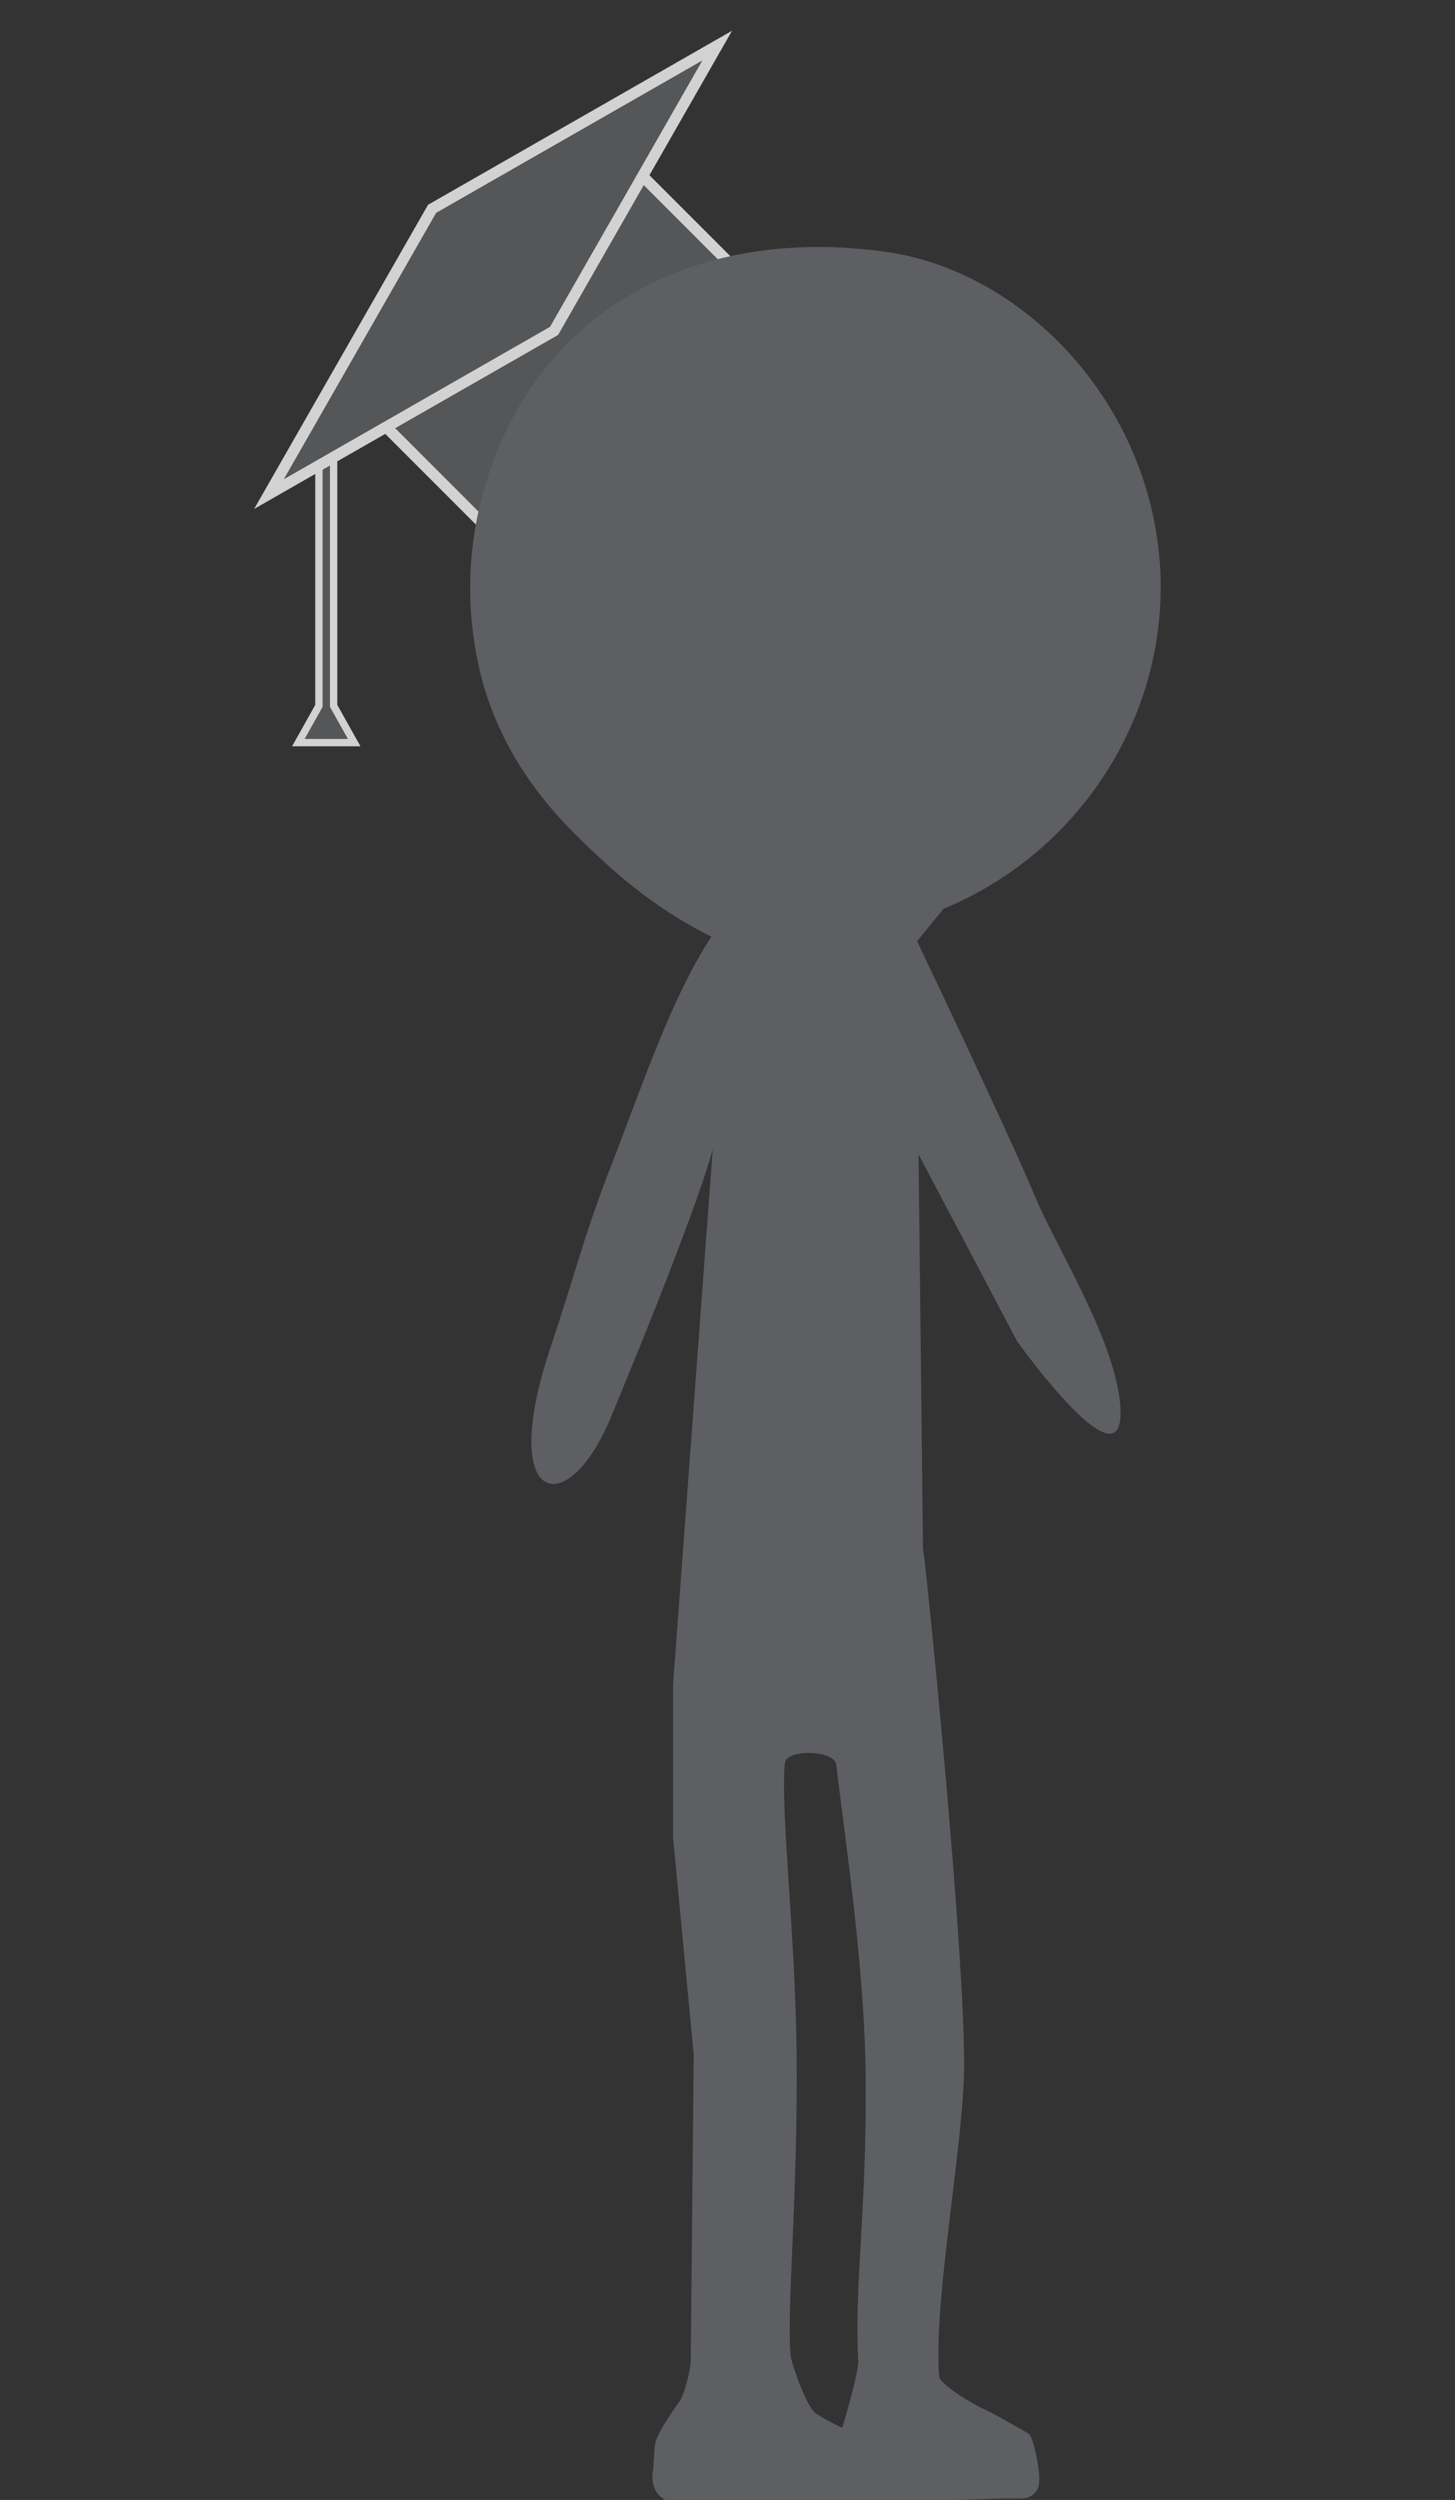 <?xml version="1.0" encoding="utf-8"?>
<!-- Generator: Adobe Illustrator 22.0.0, SVG Export Plug-In . SVG Version: 6.00 Build 0)  -->
<svg version="1.1" id="图层_1" xmlns="http://www.w3.org/2000/svg" xmlns:xlink="http://www.w3.org/1999/xlink" x="0px" y="0px"
	 viewBox="0 0 99 170" style="enable-background:new 0 0 99 170;" xml:space="preserve">
<rect x="0" y="0" width="99" height="170" fill="#333333" stroke="none"/>
<style type="text/css">
	.st0{opacity:0.8;}
	.st1{fill:#5D5F62;stroke:#FAFAFA;stroke-width:0.5;stroke-miterlimit:10;}
	.st2{fill:#5D5F62;stroke:#FAFAFA;stroke-width:0.75;stroke-miterlimit:10;}
	.st3{fill:#5D5F62;}
</style>
<g class="st0">
	<polygon class="st1" points="24.1,50.5 22.7,48 22.7,30.1 21.7,30.1 21.7,48 20.3,50.5 	"/>
	
		<rect x="27.1" y="18.4" transform="matrix(0.707 -0.707 0.707 0.707 -6.008 35.071)" class="st2" width="24.4" height="12.8"/>
	<polygon class="st2" points="37.7,22.5 18.3,33.6 29.4,14.2 48.8,3.1 	"/>
</g>
<path class="st3" d="M62.5,78.5l6.7,12.7c0,0,7.7,10.8,7,4.1c-0.5-4.5-4.4-10.6-5.8-14c-1.8-4.3-8-17.3-8-17.3l0,0l0,0
	c1.8-2.2,1.8-2.2,1.8-2.2c9.9-4.1,15.9-14.3,14.6-24.7c-1.3-10.5-9.6-18.8-18.7-20c-11.9-1.6-21.6,3.2-25.9,12.7
	c-2.5,5.6-2.8,11.4-1.3,16.8c1.8,6.1,5.7,9.7,8.2,12c2.7,2.5,5.3,4.1,7.3,5.1l0,0c-2.8,4.3-4.6,9.9-7.1,16.3
	c-1.7,4.5-2.1,6.4-3.8,11.5c-3.7,10.9,1.1,12.1,4.1,4.8c6.3-15.2,6.9-18.2,6.9-18.2l-2.7,36.4l0,0V125l0,0l1.4,14.7l0,0L47,160.5
	l0,0c0,0.6-0.4,2.2-0.7,2.7l0,0c0,0-1.6,2.2-1.7,2.9c-0.1,0.3-0.1,1.7-0.2,2.1c-0.1,1.2,0.6,2,1.8,2h9.2c0.3,0,0.7-0.1,1-0.2
	c0.4,0.1,1.2,0.1,2.8,0.2l0,0l8.8-0.3h1.5c0.7,0,1.2-0.5,1.2-1.1c0.1-0.8-0.4-3.1-0.7-3.3c-0.9-0.5-2.2-1.3-3.3-1.8
	c-1.2-0.6-2.8-1.7-2.8-2.1c-0.4-5.3,1.7-15.9,1.7-21.2c0-7.9-2.2-30-2.7-34.4c-0.1-0.5-0.1-0.8-0.1-0.8L62.5,78.5z M58.4,160.6
	c0,0.6-0.6,2.9-1.1,4.5l0,0c-0.6-0.3-1.4-0.7-1.8-1c-0.6-0.4-1.6-3.2-1.7-3.9c-0.3-3.2,0.5-10.5,0.4-20.7
	c-0.1-8.3-1.1-16.3-0.8-19.6c0.1-1,3.4-0.9,3.5,0.1c0.6,5.1,1.9,13.5,2,21C59,150.4,58.1,155.3,58.4,160.6z"/>
</svg>
